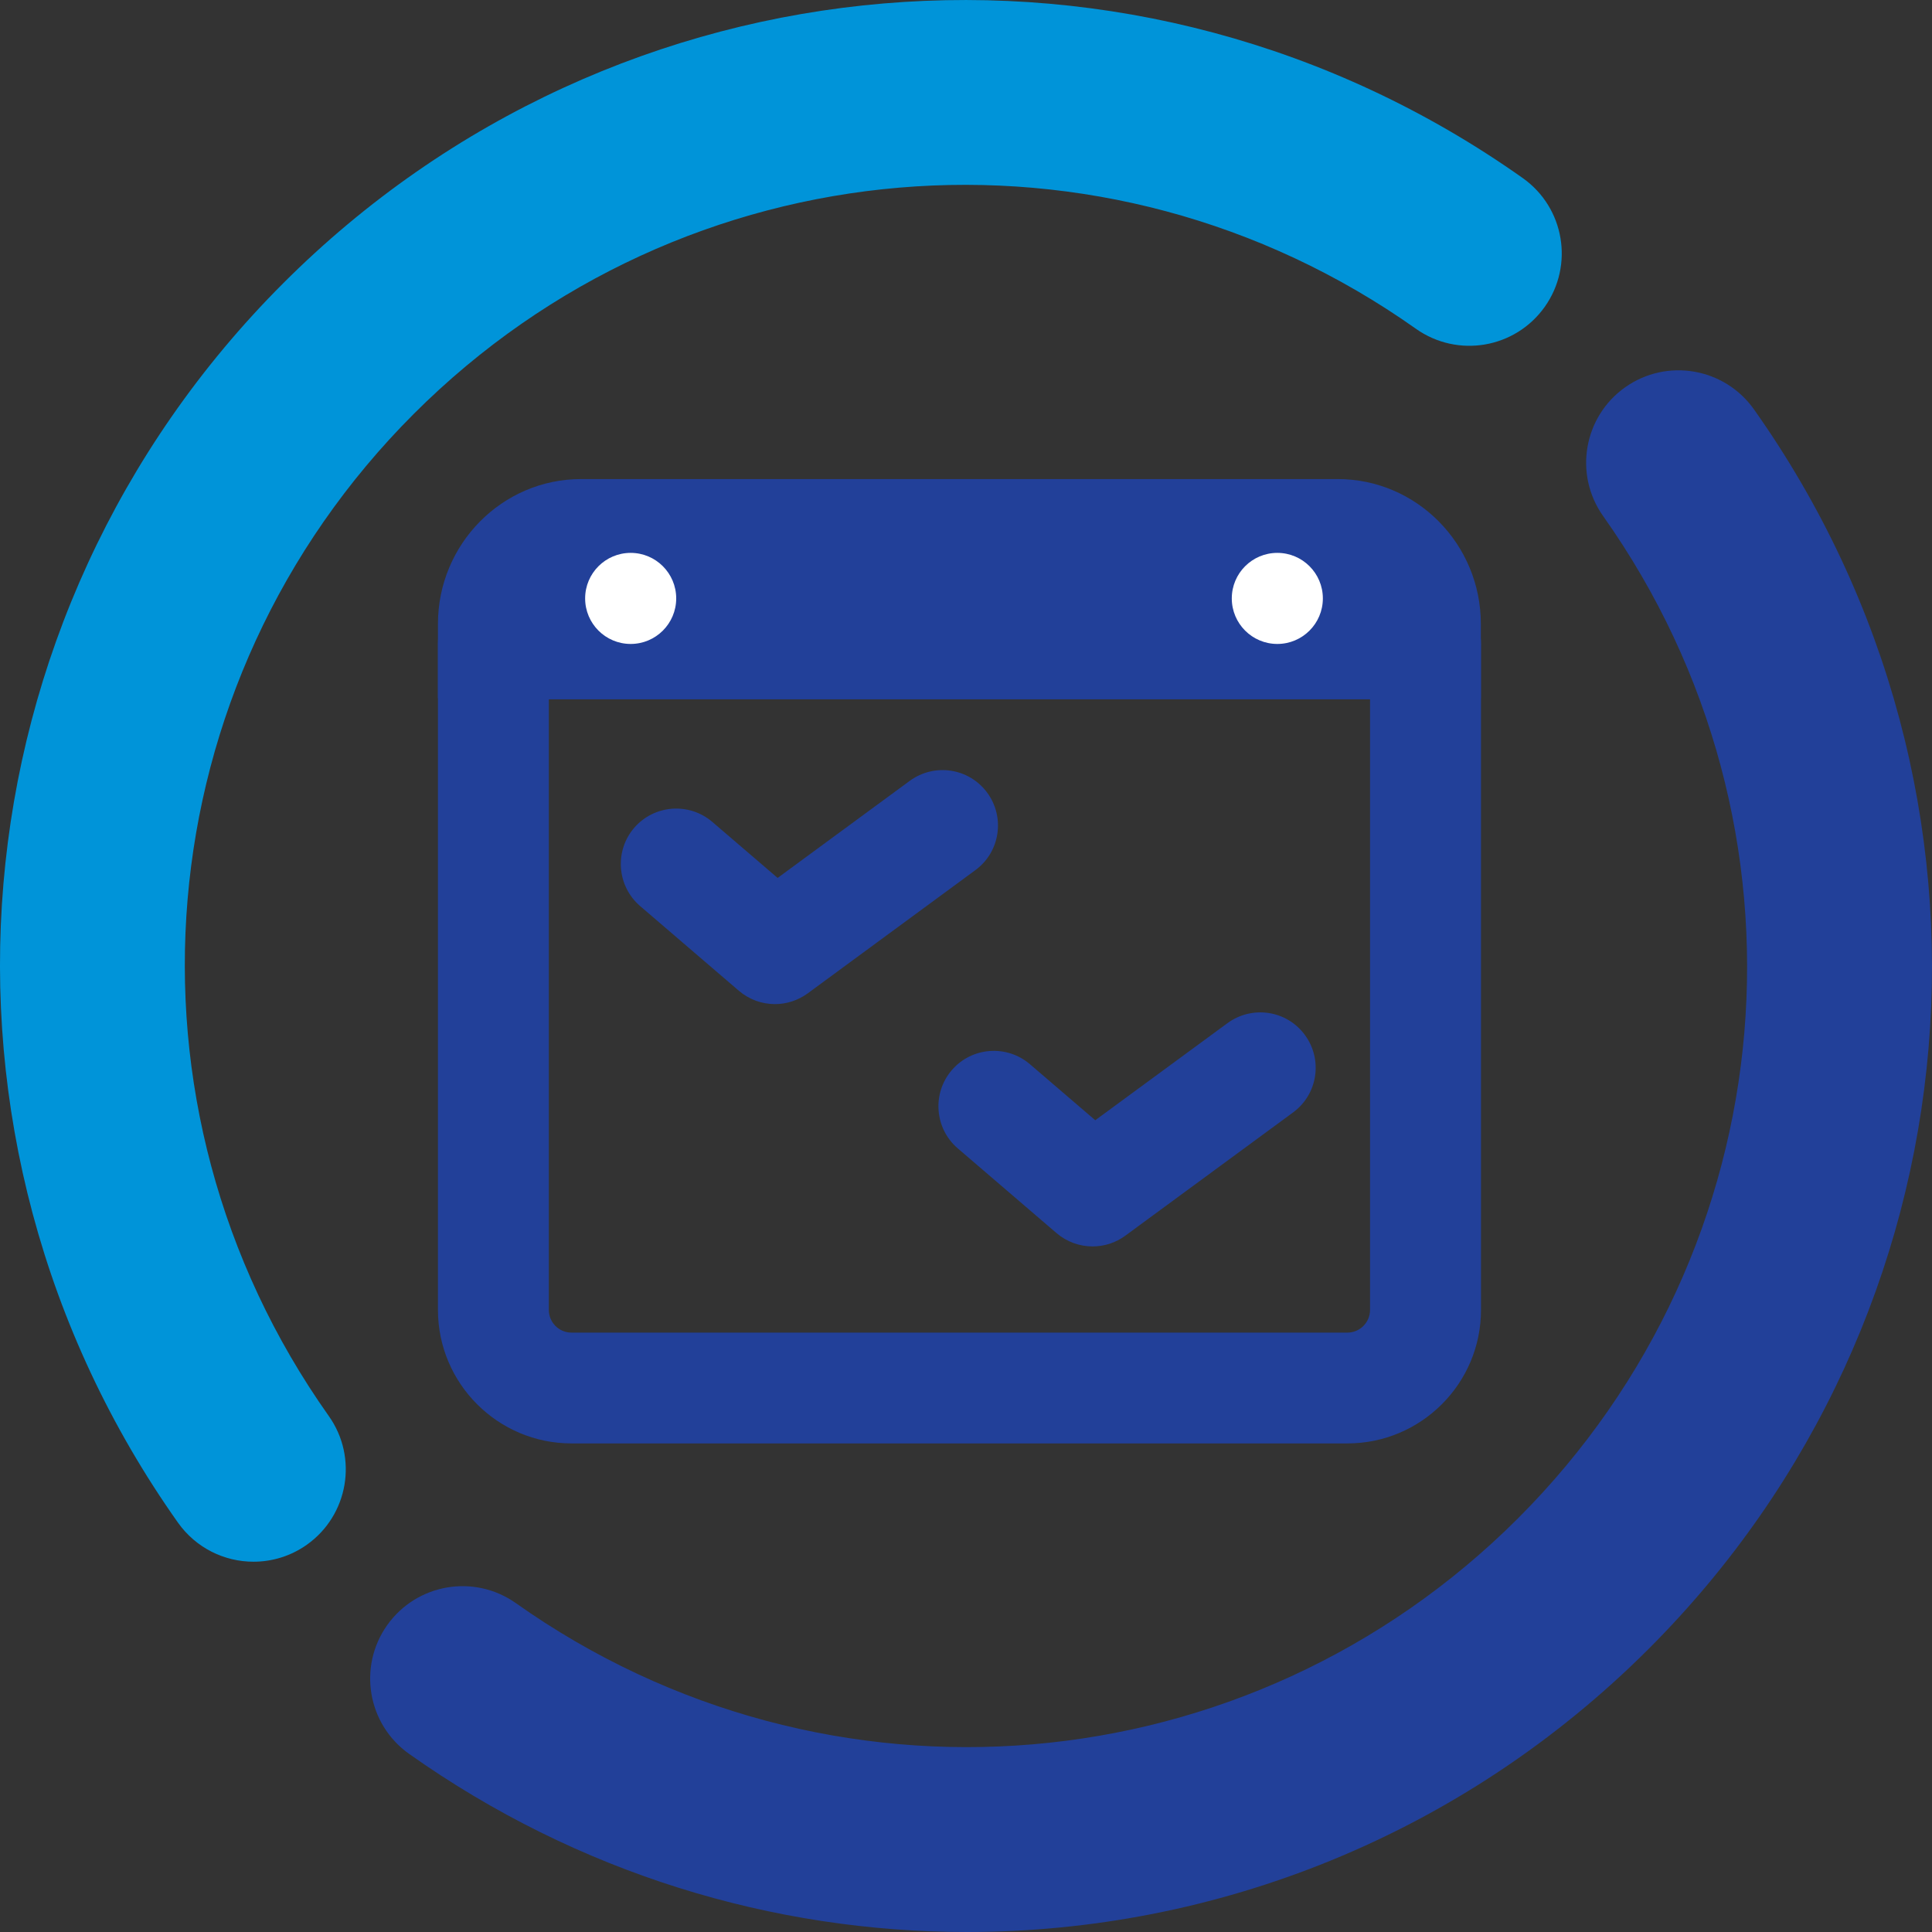 <?xml version="1.0" encoding="utf-8"?>
<!-- Generator: Adobe Illustrator 23.0.1, SVG Export Plug-In . SVG Version: 6.00 Build 0)  -->
<svg version="1.1" id="Layer_1" xmlns="http://www.w3.org/2000/svg" xmlns:xlink="http://www.w3.org/1999/xlink" x="0px" y="0px"
	 viewBox="0 0 257.54 257.54" style="enable-background:new 0 0 257.54 257.54;" xml:space="preserve">
<rect x="0" y="0" width="257.54" height="257.54" fill="#333333" stroke="none"/>
<style type="text/css">
	.st0{fill:#0094D9;}
	.st1{fill:#E6E7E8;}
	.st2{fill:#FFFFFF;}
	.st3{fill:#224099;}
	.st4{fill:#1C93D1;}
	.st5{fill:#FFFFFF;stroke:#224099;stroke-width:2;stroke-linecap:round;stroke-linejoin:round;stroke-miterlimit:10;}
	.st6{fill:#FFFFFF;stroke:#FFFFFF;stroke-width:2;stroke-linecap:round;stroke-linejoin:round;stroke-miterlimit:10;}
	.st7{fill:#FFFFFF;stroke:#1E4497;stroke-width:3;stroke-linecap:round;stroke-linejoin:round;stroke-miterlimit:10;}
	.st8{fill:#1E4497;}
	.st9{fill:#FFFFFF;stroke:#FFFFFF;stroke-width:1.8;stroke-linecap:round;stroke-linejoin:round;stroke-miterlimit:10;}
	.st10{fill:none;stroke:#224099;stroke-width:1.8;stroke-linecap:round;stroke-linejoin:round;stroke-miterlimit:10;}
</style>
<g>
	<g>
		<path class="st0" d="M33.79,208.18c-3.86,0-7.65-1.81-10.06-5.2C-12.58,151.68-6.69,82.19,37.75,37.76
			C82.18-6.69,151.67-12.58,202.99,23.74c5.55,3.93,6.86,11.61,2.93,17.16c-3.94,5.55-11.61,6.86-17.17,2.93
			C147.28,14.47,91.1,19.23,55.16,55.17c-35.93,35.93-40.7,92.11-11.33,133.59c3.93,5.55,2.61,13.23-2.93,17.16
			C38.74,207.45,36.25,208.18,33.79,208.18z"/>
		<path class="st3" d="M128.89,257.54c-25.85,0-51.85-7.81-74.35-23.74c-5.55-3.93-6.86-11.61-2.93-17.16
			c3.94-5.55,11.61-6.87,17.17-2.93c41.46,29.35,97.65,24.6,133.59-11.33c35.93-35.94,40.7-92.12,11.33-133.59
			c-3.93-5.55-2.61-13.23,2.93-17.16c5.55-3.93,13.23-2.62,17.17,2.93c36.32,51.29,30.43,120.78-14.02,165.23
			C194.83,244.73,161.98,257.54,128.89,257.54z"/>
	</g>
</g>
<g>
	<path class="st3" d="M179.62,192.41H76.18c-9.81,0-17.8-7.98-17.8-17.8V85.84c0-4.08,3.31-7.39,7.39-7.39h124.26
		c4.08,0,7.39,3.31,7.39,7.39v88.78C197.42,184.43,189.43,192.41,179.62,192.41z M73.16,93.22v81.39c0,1.67,1.35,3.03,3.02,3.03
		h103.43c1.67,0,3.02-1.36,3.02-3.03V93.22H73.16z"/>
	<g>
		<path class="st3" d="M189.3,93.05H66.49c-4.48,0-8.11,0-8.11,0v-9.88c0-10.64,8.56-19.31,19.08-19.31h100.86
			c10.52,0,19.08,8.66,19.08,19.31v9.88C197.41,93.05,193.78,93.05,189.3,93.05z"/>
	</g>
	<circle class="st2" cx="170.27" cy="79.77" r="6.07"/>
	<circle class="st2" cx="84.07" cy="79.77" r="6.07"/>
</g>
<path class="st3" d="M103.3,133.85c-1.72,0-3.43-0.6-4.81-1.78l-13.16-11.29c-3.09-2.66-3.45-7.32-0.8-10.42
	c2.67-3.1,7.33-3.44,10.42-0.8l8.71,7.47l17.61-12.94c3.31-2.42,7.92-1.7,10.33,1.58c2.41,3.29,1.71,7.91-1.58,10.32l-22.34,16.42
	C106.37,133.37,104.83,133.85,103.3,133.85z"/>
<path class="st3" d="M145.64,166.15c-1.72,0-3.43-0.6-4.81-1.78l-13.16-11.29c-3.09-2.65-3.45-7.32-0.8-10.42
	c2.67-3.11,7.33-3.44,10.42-0.8l8.71,7.47l17.62-12.94c3.31-2.42,7.92-1.71,10.33,1.58s1.71,7.91-1.58,10.32l-22.35,16.42
	C148.71,165.68,147.18,166.15,145.64,166.15z"/>
</svg>
